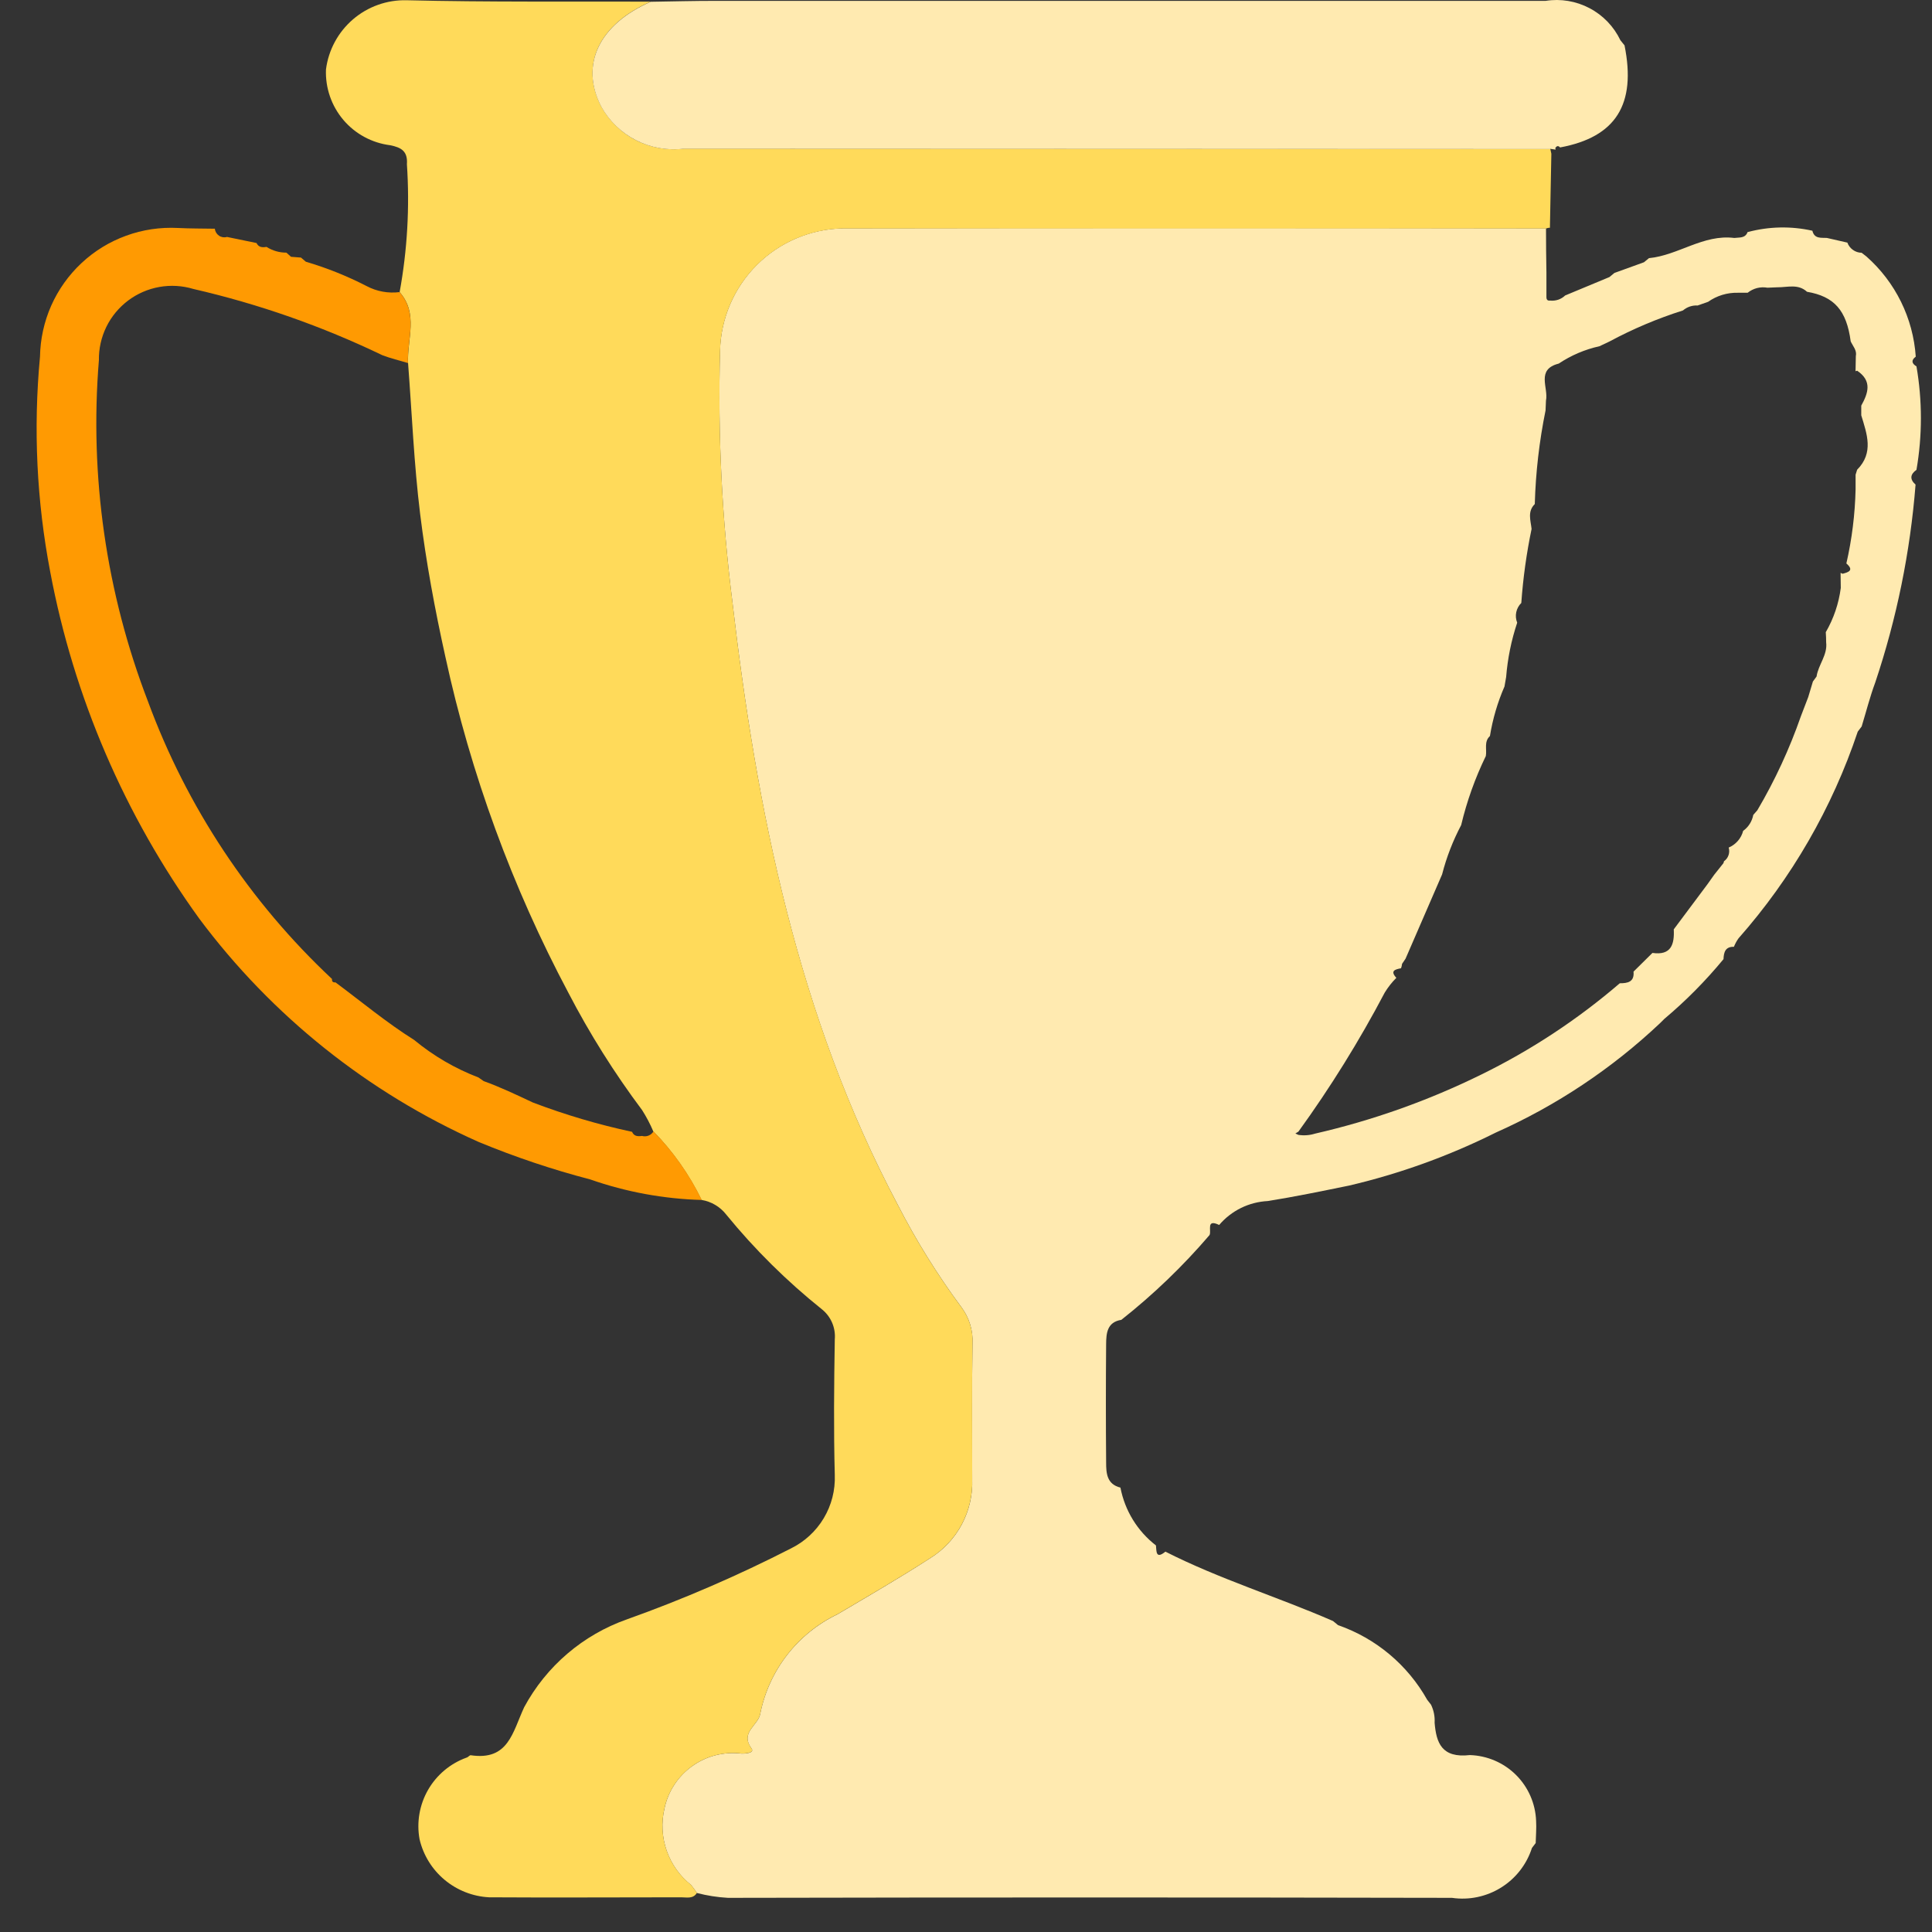 <svg width="47" height="47" viewBox="0 0 47 47" fill="none" xmlns="http://www.w3.org/2000/svg">
<rect x="0" y="0" width="47" height="47" fill="#333333" stroke="none"/>
<path d="M42.52 5.645C43.033 5.508 43.572 5.497 44.09 5.613C44.138 5.813 44.298 5.781 44.441 5.788L44.941 5.902C44.967 5.974 45.014 6.035 45.076 6.079C45.138 6.124 45.212 6.148 45.288 6.149L45.405 6.24C46.11 6.863 46.541 7.738 46.605 8.676C46.489 8.764 46.505 8.842 46.622 8.913C46.766 9.746 46.766 10.597 46.622 11.43C46.467 11.541 46.456 11.661 46.6 11.789C46.471 13.427 46.142 15.043 45.62 16.601C45.49 16.951 45.398 17.315 45.289 17.673L45.194 17.798C44.573 19.651 43.587 21.361 42.294 22.826C42.248 22.89 42.21 22.96 42.181 23.033C41.974 23.027 41.934 23.164 41.928 23.333C41.493 23.861 41.011 24.348 40.487 24.788L40.387 24.888C39.214 25.996 37.861 26.897 36.387 27.553C35.251 28.12 34.053 28.553 32.818 28.842C32.16 28.976 31.502 29.113 30.839 29.218C30.613 29.23 30.392 29.287 30.189 29.387C29.986 29.487 29.805 29.628 29.659 29.8C29.331 29.643 29.478 29.941 29.424 30.046C28.777 30.802 28.059 31.492 27.279 32.108C26.931 32.163 26.911 32.436 26.909 32.698C26.901 33.658 26.901 34.617 26.909 35.575C26.909 35.836 26.924 36.107 27.257 36.189C27.364 36.748 27.671 37.248 28.121 37.596C28.135 37.742 28.116 37.938 28.351 37.747C29.667 38.415 31.082 38.847 32.429 39.435L32.551 39.535C33.471 39.855 34.242 40.501 34.719 41.35L34.813 41.471C34.879 41.607 34.909 41.758 34.9 41.909C34.94 42.397 35.072 42.774 35.757 42.696C36.178 42.709 36.58 42.881 36.879 43.178C37.178 43.475 37.353 43.875 37.369 44.296C37.38 44.475 37.363 44.656 37.359 44.836L37.268 44.955C37.14 45.355 36.874 45.697 36.517 45.919C36.161 46.141 35.737 46.23 35.322 46.169C29.451 46.157 23.58 46.157 17.709 46.169C17.454 46.155 17.2 46.115 16.953 46.051C16.91 45.984 16.864 45.92 16.814 45.858C16.54 45.642 16.333 45.352 16.218 45.022C16.103 44.693 16.084 44.337 16.164 43.997C16.251 43.582 16.491 43.214 16.836 42.967C17.18 42.719 17.605 42.609 18.027 42.659C18.127 42.665 18.364 42.647 18.281 42.534C17.992 42.139 18.45 41.976 18.495 41.688C18.599 41.168 18.823 40.679 19.149 40.259C19.475 39.84 19.893 39.502 20.372 39.272C21.128 38.825 21.889 38.385 22.626 37.908C22.951 37.707 23.217 37.423 23.397 37.086C23.577 36.748 23.665 36.369 23.651 35.987C23.651 34.887 23.641 33.787 23.658 32.687C23.675 32.367 23.578 32.052 23.385 31.796C22.803 31.01 22.285 30.177 21.838 29.306C19.404 24.715 18.408 19.716 17.816 14.634C17.561 12.611 17.461 10.572 17.516 8.534C17.534 7.748 17.855 7 18.411 6.445C18.968 5.89 19.717 5.571 20.503 5.555C26.205 5.546 31.907 5.546 37.61 5.555C37.61 5.912 37.613 6.269 37.62 6.626C37.62 6.826 37.62 7.026 37.62 7.226C37.62 7.289 37.645 7.32 37.71 7.312C37.776 7.319 37.843 7.312 37.907 7.291C37.97 7.269 38.028 7.234 38.076 7.188L39.153 6.74L39.274 6.64L39.993 6.38L40.115 6.28C40.829 6.211 41.437 5.694 42.19 5.789C42.313 5.772 42.459 5.803 42.516 5.64M44.825 13.958C44.977 13.919 45.106 13.872 44.917 13.707C45.052 13.116 45.127 12.513 45.141 11.907C45.141 11.787 45.141 11.668 45.141 11.548L45.179 11.427C45.589 11.013 45.417 10.557 45.279 10.103C45.279 10.025 45.279 9.946 45.279 9.868C45.448 9.562 45.549 9.268 45.179 9.018L45.14 9.031L45.147 8.665C45.178 8.519 45.074 8.421 45.022 8.304C44.922 7.551 44.622 7.211 43.959 7.098C43.743 6.898 43.482 6.992 43.236 6.989L42.997 6.999C42.912 6.984 42.826 6.987 42.742 7.008C42.659 7.03 42.582 7.069 42.515 7.122H42.276C42.018 7.116 41.765 7.193 41.554 7.342L41.298 7.432C41.168 7.424 41.04 7.468 40.942 7.552C40.323 7.748 39.724 8.001 39.153 8.308L38.91 8.423C38.556 8.501 38.221 8.644 37.92 8.845C37.359 8.987 37.675 9.433 37.609 9.745C37.605 9.825 37.602 9.905 37.599 9.984C37.446 10.735 37.358 11.497 37.337 12.262C37.153 12.444 37.237 12.662 37.259 12.868C37.135 13.462 37.052 14.063 37.009 14.668C36.947 14.729 36.904 14.808 36.886 14.893C36.868 14.979 36.876 15.067 36.909 15.148C36.766 15.576 36.676 16.02 36.64 16.47L36.6 16.7C36.432 17.086 36.313 17.49 36.246 17.905C36.096 18.043 36.175 18.229 36.146 18.392C35.885 18.929 35.684 19.492 35.546 20.072C35.345 20.453 35.189 20.855 35.082 21.272L34.193 23.322L34.108 23.448C34.104 23.485 34.096 23.521 34.083 23.555C33.942 23.582 33.809 23.614 33.969 23.788C33.861 23.896 33.767 24.016 33.687 24.146C33.068 25.322 32.366 26.453 31.587 27.529L31.513 27.574L31.585 27.608C31.721 27.629 31.86 27.619 31.991 27.578C33.387 27.258 34.741 26.777 36.027 26.145C37.243 25.55 38.378 24.802 39.405 23.92C39.595 23.92 39.763 23.89 39.739 23.637L40.199 23.182C40.657 23.248 40.736 22.971 40.718 22.608L41.54 21.508L41.701 21.281L41.901 21.03C41.922 21.01 41.936 20.982 41.939 20.952C41.991 20.916 42.03 20.864 42.05 20.804C42.071 20.745 42.072 20.68 42.054 20.619C42.14 20.583 42.216 20.527 42.277 20.457C42.339 20.386 42.383 20.303 42.406 20.212C42.535 20.12 42.623 19.981 42.652 19.825L42.752 19.71C43.179 18.985 43.533 18.22 43.81 17.425L43.989 16.958L44.103 16.579L44.192 16.457C44.234 16.169 44.463 15.934 44.425 15.624C44.425 15.543 44.422 15.461 44.416 15.379C44.608 15.048 44.732 14.682 44.781 14.302C44.781 14.18 44.779 14.058 44.776 13.936L44.825 13.958Z" fill="#FFEAB0"/>
<path d="M37.608 5.557C31.906 5.557 26.204 5.557 20.501 5.557C19.715 5.574 18.967 5.893 18.411 6.448C17.855 7.003 17.535 7.751 17.517 8.536C17.462 10.575 17.562 12.614 17.817 14.636C18.408 19.715 19.408 24.713 21.838 29.306C22.285 30.177 22.803 31.01 23.385 31.797C23.578 32.052 23.675 32.368 23.658 32.688C23.641 33.788 23.652 34.888 23.651 35.987C23.664 36.369 23.576 36.748 23.396 37.085C23.216 37.422 22.951 37.705 22.626 37.907C21.889 38.383 21.126 38.824 20.372 39.27C19.893 39.5 19.475 39.838 19.149 40.258C18.823 40.677 18.599 41.166 18.495 41.687C18.45 41.974 17.995 42.138 18.281 42.532C18.364 42.645 18.128 42.663 18.027 42.657C17.606 42.609 17.181 42.719 16.837 42.966C16.492 43.214 16.252 43.581 16.164 43.995C16.084 44.335 16.103 44.691 16.218 45.02C16.333 45.35 16.54 45.64 16.814 45.856C16.864 45.918 16.91 45.983 16.953 46.05C16.86 46.2 16.706 46.156 16.574 46.156C15.015 46.156 13.456 46.166 11.897 46.156C11.501 46.135 11.122 45.986 10.817 45.732C10.512 45.478 10.298 45.132 10.207 44.745C10.131 44.332 10.205 43.905 10.414 43.541C10.624 43.177 10.956 42.899 11.352 42.757C11.389 42.748 11.424 42.696 11.452 42.7C12.369 42.837 12.467 42.145 12.752 41.531C13.291 40.532 14.182 39.77 15.252 39.394C16.619 38.906 17.953 38.329 19.245 37.667C19.575 37.504 19.851 37.249 20.04 36.933C20.229 36.616 20.322 36.252 20.308 35.883C20.279 34.783 20.29 33.684 20.308 32.584C20.32 32.446 20.298 32.307 20.244 32.18C20.19 32.053 20.105 31.941 19.998 31.854C19.142 31.169 18.36 30.396 17.667 29.547C17.519 29.357 17.305 29.23 17.067 29.191C16.767 28.574 16.37 28.01 15.891 27.52C15.816 27.342 15.725 27.17 15.621 27.006C14.946 26.105 14.346 25.15 13.827 24.151C12.459 21.578 11.453 18.828 10.835 15.979C10.58 14.829 10.365 13.671 10.221 12.505C10.071 11.287 10.021 10.057 9.927 8.832C9.901 8.252 10.186 7.632 9.722 7.107C9.909 6.082 9.969 5.037 9.899 3.996C9.922 3.682 9.768 3.588 9.491 3.533C9.047 3.477 8.641 3.257 8.352 2.916C8.063 2.574 7.912 2.137 7.93 1.69C7.99 1.217 8.225 0.782 8.587 0.471C8.949 0.16 9.414 -0.006 9.892 0.006C11.871 0.054 13.852 0.033 15.833 0.04C14.576 0.588 14.1 1.571 14.625 2.588C14.819 2.941 15.115 3.228 15.473 3.411C15.832 3.594 16.237 3.666 16.637 3.616C23.663 3.616 30.689 3.619 37.715 3.624L37.74 3.741C37.728 4.341 37.716 4.941 37.705 5.541C37.673 5.54 37.641 5.546 37.612 5.561" fill="#FFDA5A"/>
<path d="M37.714 3.626C30.688 3.622 23.662 3.619 16.636 3.618C16.236 3.667 15.831 3.595 15.473 3.412C15.114 3.229 14.818 2.943 14.624 2.591C14.099 1.573 14.576 0.591 15.832 0.043C16.351 0.035 16.87 0.021 17.39 0.021C24.127 0.021 30.864 0.021 37.601 0.021C37.967 -0.037 38.342 0.026 38.669 0.199C38.997 0.371 39.26 0.645 39.42 0.98L39.52 1.103C39.81 2.541 39.308 3.336 37.952 3.587C37.909 3.538 37.871 3.55 37.837 3.597L37.843 3.64L37.713 3.62" fill="#FFEAB0"/>
<path d="M9.72 7.106C10.184 7.635 9.899 8.252 9.925 8.832C9.716 8.768 9.502 8.719 9.299 8.64C7.833 7.935 6.292 7.395 4.706 7.03C4.437 6.949 4.153 6.932 3.877 6.981C3.601 7.03 3.34 7.143 3.116 7.312C2.892 7.481 2.71 7.7 2.587 7.952C2.464 8.204 2.402 8.482 2.406 8.762C2.175 11.584 2.583 14.421 3.599 17.062C4.545 19.632 6.078 21.944 8.077 23.816C8.071 23.878 8.099 23.905 8.161 23.898C8.796 24.37 9.408 24.881 10.075 25.299C10.543 25.686 11.072 25.995 11.64 26.212L11.766 26.3C12.176 26.448 12.566 26.634 12.961 26.82C13.747 27.119 14.554 27.358 15.376 27.534C15.424 27.645 15.517 27.648 15.618 27.634C15.67 27.649 15.726 27.646 15.777 27.626C15.827 27.606 15.87 27.57 15.897 27.523C16.376 28.012 16.773 28.576 17.073 29.192C16.148 29.166 15.232 28.998 14.358 28.692C13.435 28.451 12.53 28.147 11.648 27.782C8.953 26.583 6.612 24.712 4.848 22.348C3.034 19.839 1.796 16.961 1.223 13.918C0.892 12.192 0.808 10.428 0.973 8.678C0.98 8.249 1.073 7.827 1.246 7.435C1.42 7.044 1.671 6.691 1.984 6.399C2.297 6.106 2.666 5.88 3.069 5.734C3.471 5.587 3.899 5.524 4.327 5.546C4.627 5.561 4.927 5.559 5.227 5.564C5.23 5.598 5.241 5.631 5.258 5.66C5.276 5.689 5.299 5.714 5.328 5.734C5.356 5.753 5.388 5.765 5.421 5.771C5.455 5.776 5.489 5.774 5.522 5.764L6.24 5.912C6.292 6.019 6.383 6.024 6.483 6.006C6.628 6.098 6.796 6.147 6.967 6.146L7.08 6.247L7.322 6.266L7.44 6.367C7.951 6.517 8.446 6.716 8.92 6.96C9.165 7.09 9.445 7.141 9.72 7.106Z" fill="#FF9A02"/>
</svg>
